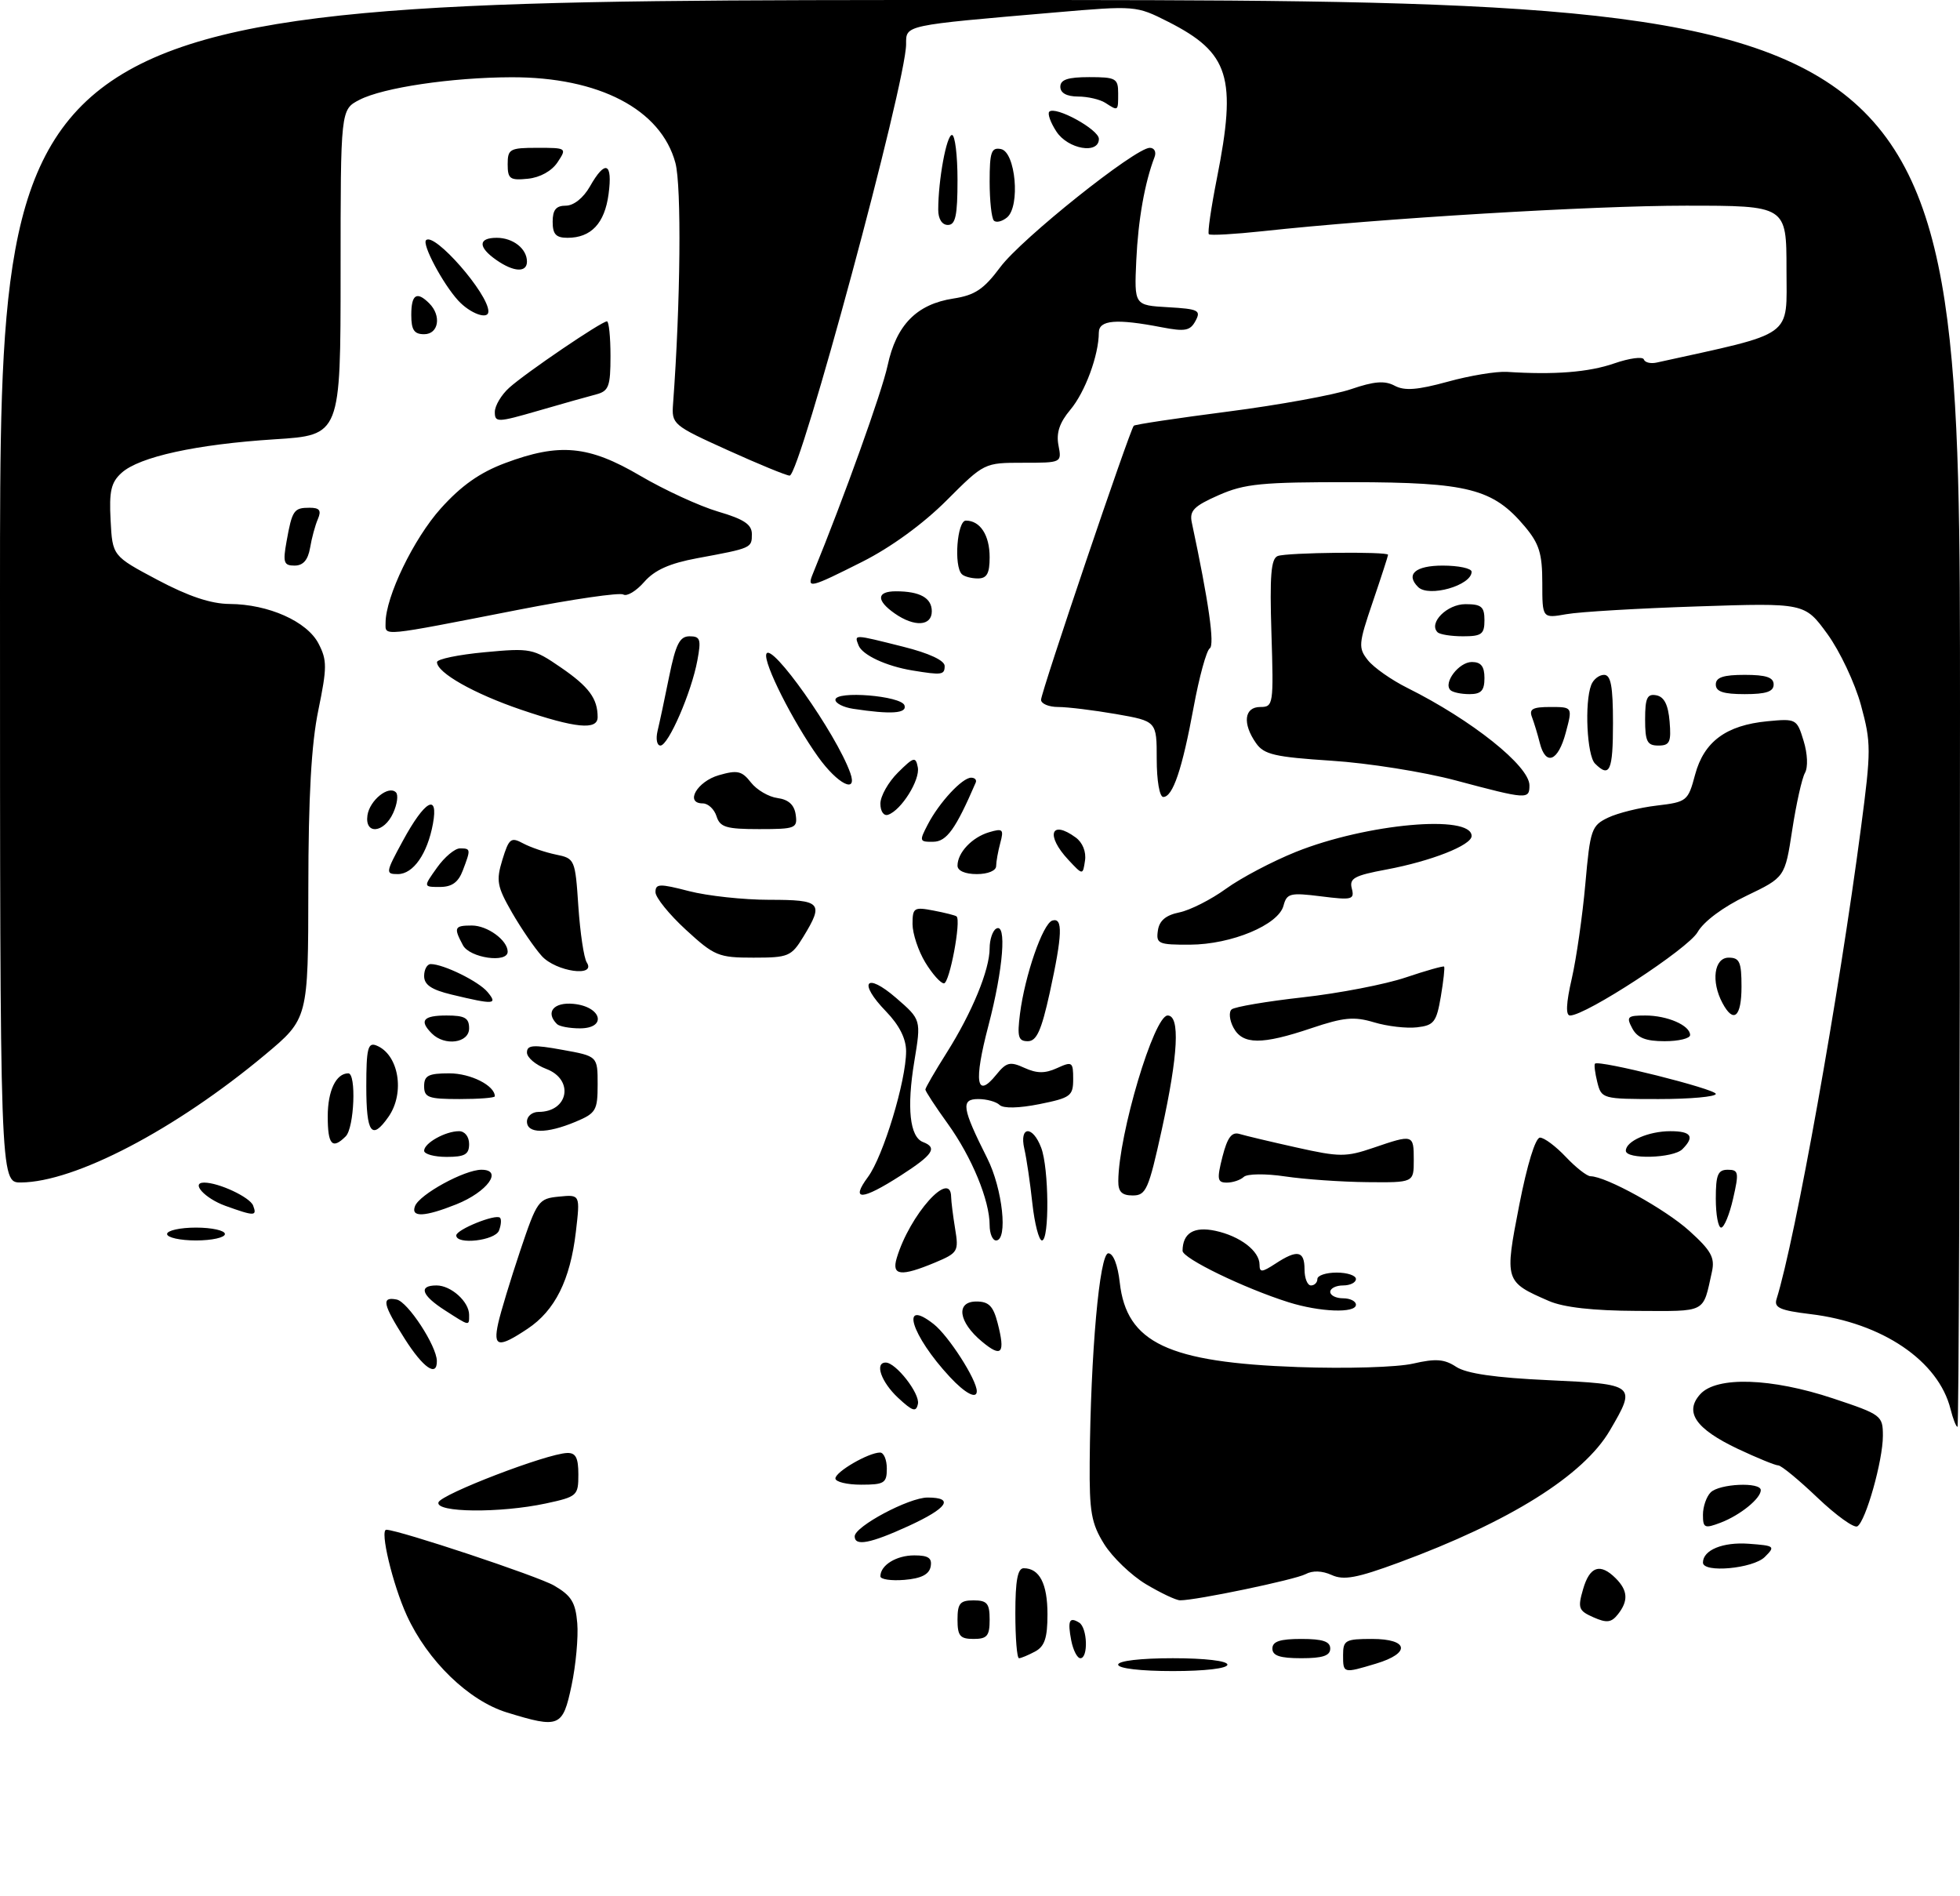 <?xml version="1.0" encoding="UTF-8" standalone="no"?>
<!DOCTYPE svg PUBLIC "-//W3C//DTD SVG 1.1//EN" "http://www.w3.org/Graphics/SVG/1.1/DTD/svg11.dtd" >
<svg xmlns="http://www.w3.org/2000/svg" xmlns:xlink="http://www.w3.org/1999/xlink" version="1.1" viewBox="0 0 305 295">
 <g >
 <path fill="currentColor"
d=" M 78.88 266.44 C 72.93 264.61 66.53 258.41 63.30 251.34 C 61.10 246.53 59.06 237.98 60.12 238.01 C 62.16 238.07 83.73 245.24 86.23 246.70 C 88.91 248.26 89.56 249.31 89.83 252.55 C 90.01 254.72 89.61 259.09 88.94 262.25 C 87.57 268.74 87.05 268.95 78.88 266.44 Z  M 174.00 259.00 C 174.00 258.41 177.50 258.00 182.50 258.00 C 187.50 258.00 191.00 258.41 191.00 259.00 C 191.00 259.59 187.50 260.00 182.50 260.00 C 177.50 260.00 174.00 259.59 174.00 259.00 Z  M 209.00 257.50 C 209.00 255.20 209.37 255.00 213.50 255.00 C 219.21 255.00 219.57 257.21 214.13 258.84 C 209.00 260.38 209.00 260.38 209.00 257.50 Z  M 158.00 251.00 C 158.00 245.92 158.36 244.00 159.30 244.00 C 161.76 244.00 163.00 246.41 163.00 251.16 C 163.00 254.85 162.56 256.16 161.07 256.96 C 160.00 257.53 158.88 258.00 158.57 258.00 C 158.25 258.00 158.00 254.85 158.00 251.00 Z  M 166.70 255.25 C 166.11 252.15 166.39 251.51 167.93 252.46 C 169.22 253.25 169.37 258.00 168.12 258.00 C 167.63 258.00 167.00 256.76 166.70 255.25 Z  M 198.00 256.50 C 198.00 255.39 199.17 255.00 202.50 255.00 C 205.83 255.00 207.00 255.39 207.00 256.50 C 207.00 257.61 205.83 258.00 202.50 258.00 C 199.17 258.00 198.00 257.61 198.00 256.50 Z  M 149.00 252.00 C 149.00 249.47 149.39 249.00 151.50 249.00 C 153.61 249.00 154.00 249.47 154.00 252.00 C 154.00 254.53 153.61 255.00 151.50 255.00 C 149.39 255.00 149.00 254.53 149.00 252.00 Z  M 247.95 251.63 C 245.64 250.61 245.49 250.20 246.35 247.25 C 247.38 243.69 249.01 243.15 251.43 245.57 C 253.33 247.47 253.42 249.09 251.75 251.19 C 250.74 252.46 250.02 252.55 247.95 251.63 Z  M 178.32 246.48 C 176.03 245.10 173.10 242.29 171.82 240.24 C 169.82 237.02 169.51 235.26 169.57 227.50 C 169.71 210.55 171.10 195.00 172.47 195.00 C 173.24 195.00 173.94 196.81 174.25 199.56 C 175.31 208.93 181.77 211.98 202.00 212.70 C 209.54 212.97 217.44 212.73 219.90 212.16 C 223.42 211.35 224.76 211.45 226.61 212.67 C 228.21 213.71 232.67 214.36 240.97 214.74 C 254.57 215.37 254.68 215.46 250.51 222.57 C 246.40 229.58 234.95 236.75 217.70 243.11 C 211.14 245.53 209.09 245.91 207.22 245.05 C 205.74 244.38 204.25 244.33 203.16 244.92 C 201.52 245.79 186.09 249.01 183.64 248.99 C 183.01 248.99 180.62 247.85 178.32 246.48 Z  M 137.00 245.26 C 137.00 243.53 139.47 242.00 142.27 242.00 C 144.47 242.00 145.07 242.41 144.82 243.75 C 144.58 244.97 143.36 245.59 140.74 245.81 C 138.68 245.98 137.00 245.73 137.00 245.26 Z  M 265.00 243.12 C 265.00 241.17 268.09 239.90 272.11 240.19 C 276.18 240.49 276.30 240.58 274.62 242.25 C 272.79 244.06 265.00 244.77 265.00 243.12 Z  M 133.00 239.04 C 133.00 237.50 141.44 233.00 144.34 233.00 C 148.56 233.00 147.46 234.64 141.38 237.43 C 135.44 240.15 133.00 240.62 133.00 239.04 Z  M 265.00 235.68 C 265.00 234.42 265.54 232.86 266.20 232.20 C 267.56 230.84 274.00 230.55 274.00 231.85 C 274.00 233.15 270.79 235.75 267.75 236.91 C 265.25 237.86 265.00 237.74 265.00 235.68 Z  M 282.83 233.03 C 279.93 230.26 277.18 228.00 276.72 228.00 C 276.26 228.00 273.43 226.84 270.43 225.43 C 263.86 222.31 262.06 219.70 264.58 216.92 C 267.12 214.11 275.63 214.38 285.25 217.58 C 292.79 220.09 293.00 220.25 293.00 223.40 C 293.00 227.24 290.34 236.67 289.03 237.48 C 288.52 237.80 285.73 235.79 282.83 233.03 Z  M 68.23 233.75 C 68.64 232.48 85.04 226.18 88.25 226.07 C 89.59 226.02 90.00 226.80 90.00 229.42 C 90.00 232.71 89.82 232.87 84.95 233.92 C 77.79 235.45 67.72 235.35 68.23 233.75 Z  M 130.00 230.03 C 130.00 228.99 135.17 226.00 136.95 226.00 C 137.53 226.00 138.00 227.12 138.00 228.50 C 138.00 230.75 137.60 231.00 134.00 231.00 C 131.80 231.00 130.00 230.56 130.00 230.03 Z  M 303.53 219.25 C 301.66 211.74 292.90 205.80 281.72 204.46 C 277.01 203.89 276.03 203.46 276.45 202.13 C 279.38 192.77 286.14 155.05 289.60 128.72 C 291.18 116.73 291.18 115.56 289.59 109.72 C 288.66 106.30 286.31 101.32 284.37 98.65 C 280.84 93.80 280.84 93.80 264.17 94.35 C 255.00 94.65 245.81 95.19 243.75 95.56 C 240.00 96.22 240.00 96.22 240.00 90.69 C 240.00 86.13 239.52 84.59 237.29 81.93 C 232.33 76.03 228.48 75.05 210.38 75.02 C 196.27 75.00 193.68 75.26 189.62 77.05 C 185.77 78.75 185.07 79.47 185.46 81.30 C 188.09 93.62 189.05 100.36 188.25 100.88 C 187.74 101.22 186.61 105.33 185.75 110.00 C 183.97 119.67 182.51 124.00 181.02 124.00 C 180.44 124.00 180.00 121.46 180.00 118.10 C 180.00 112.21 180.00 112.21 173.67 111.10 C 170.19 110.50 166.14 110.00 164.67 110.00 C 163.20 110.00 162.00 109.49 162.00 108.88 C 162.00 107.70 175.83 66.84 176.43 66.24 C 176.62 66.04 183.24 65.05 191.14 64.03 C 199.04 63.01 207.64 61.44 210.24 60.55 C 213.84 59.32 215.48 59.19 217.02 60.01 C 218.56 60.84 220.57 60.68 225.28 59.39 C 228.70 58.44 232.85 57.76 234.50 57.86 C 241.87 58.34 247.22 57.92 251.20 56.54 C 253.57 55.72 255.63 55.45 255.80 55.92 C 255.96 56.40 256.86 56.62 257.80 56.41 C 279.49 51.63 278.00 52.71 278.00 41.92 C 278.00 32.00 278.00 32.00 262.35 32.00 C 247.72 32.00 214.78 33.98 196.50 35.97 C 192.10 36.44 188.32 36.66 188.11 36.44 C 187.89 36.23 188.46 32.33 189.36 27.77 C 192.49 12.01 191.31 8.22 181.79 3.39 C 176.80 0.87 176.70 0.86 164.14 1.94 C 140.54 3.97 141.00 3.87 141.00 6.87 C 141.00 12.83 124.48 74.00 122.88 74.00 C 122.39 74.00 118.05 72.22 113.24 70.04 C 104.67 66.16 104.50 66.01 104.74 62.79 C 105.90 47.18 106.07 28.95 105.10 25.34 C 102.85 17.01 93.20 11.98 79.57 12.02 C 70.28 12.05 59.62 13.63 55.94 15.53 C 53.00 17.05 53.00 17.05 53.00 42.37 C 53.00 67.70 53.00 67.70 42.75 68.35 C 30.55 69.13 21.68 71.07 18.92 73.57 C 17.28 75.05 16.97 76.42 17.21 80.94 C 17.50 86.50 17.50 86.50 24.50 90.22 C 29.33 92.78 32.81 93.95 35.73 93.97 C 41.79 94.01 47.79 96.69 49.57 100.14 C 50.91 102.72 50.90 103.86 49.54 110.48 C 48.45 115.72 47.99 123.92 47.98 138.21 C 47.96 158.50 47.96 158.50 41.23 164.12 C 27.28 175.76 11.67 183.92 3.25 183.98 C 0.00 184.00 0.00 184.00 0.00 92.00 C 0.00 0.00 0.00 0.00 152.50 0.00 C 305.00 0.00 305.00 0.00 305.00 111.00 C 305.00 172.05 304.82 222.00 304.61 222.00 C 304.39 222.00 303.91 220.76 303.53 219.25 Z  M 139.75 217.48 C 137.13 215.04 136.06 212.00 137.83 212.00 C 139.41 212.00 143.18 216.83 142.84 218.43 C 142.56 219.76 142.02 219.59 139.75 217.48 Z  M 147.82 214.25 C 141.78 207.76 139.96 201.82 145.30 206.02 C 147.62 207.85 152.00 214.67 152.00 216.46 C 152.00 217.75 150.18 216.79 147.82 214.25 Z  M 62.98 208.30 C 59.56 202.91 59.31 201.72 61.72 202.19 C 63.45 202.52 67.95 209.40 67.98 211.75 C 68.02 214.33 65.86 212.84 62.98 208.30 Z  M 152.81 208.74 C 149.13 205.69 148.69 202.50 151.94 202.50 C 153.86 202.50 154.56 203.20 155.24 205.84 C 156.47 210.60 155.88 211.30 152.81 208.74 Z  M 77.52 205.91 C 77.89 204.21 79.43 199.15 80.93 194.66 C 83.57 186.80 83.79 186.49 86.98 186.18 C 90.29 185.85 90.29 185.85 89.61 191.68 C 88.73 199.15 86.37 203.90 82.10 206.74 C 77.57 209.76 76.71 209.60 77.52 205.91 Z  M 69.25 203.88 C 65.59 201.54 65.06 200.00 67.93 200.00 C 70.19 200.00 73.00 202.53 73.00 204.57 C 73.00 206.35 73.14 206.38 69.25 203.88 Z  M 200.50 202.61 C 193.62 200.44 184.00 195.78 184.02 194.61 C 184.05 191.84 185.78 190.79 189.13 191.50 C 192.98 192.33 196.00 194.64 196.00 196.77 C 196.00 198.01 196.37 197.98 198.46 196.62 C 201.89 194.37 203.00 194.59 203.00 197.50 C 203.00 198.88 203.45 200.00 204.00 200.00 C 204.55 200.00 205.00 199.55 205.00 199.00 C 205.00 198.45 206.35 198.00 208.00 198.00 C 209.65 198.00 211.00 198.45 211.00 199.00 C 211.00 199.55 210.10 200.00 209.00 200.00 C 207.90 200.00 207.00 200.45 207.00 201.00 C 207.00 201.55 207.90 202.00 209.00 202.00 C 210.10 202.00 211.00 202.45 211.00 203.00 C 211.00 204.36 205.39 204.15 200.50 202.61 Z  M 241.03 202.42 C 234.15 199.43 234.11 199.32 236.41 187.51 C 237.64 181.22 238.93 177.00 239.64 177.00 C 240.30 177.00 242.10 178.35 243.66 180.00 C 245.22 181.65 246.94 183.00 247.50 183.01 C 249.92 183.03 259.13 188.12 262.88 191.51 C 266.28 194.58 266.88 195.67 266.40 197.86 C 264.95 204.40 265.71 204.00 254.68 203.96 C 247.90 203.93 243.34 203.42 241.03 202.42 Z  M 139.54 195.75 C 141.54 189.03 147.97 181.82 148.01 186.25 C 148.02 186.94 148.30 189.16 148.63 191.19 C 149.21 194.70 149.07 194.94 145.50 196.44 C 140.18 198.66 138.72 198.49 139.54 195.75 Z  M 26.00 192.00 C 26.00 191.45 28.02 191.00 30.50 191.00 C 32.98 191.00 35.00 191.45 35.00 192.00 C 35.00 192.55 32.98 193.00 30.50 193.00 C 28.02 193.00 26.00 192.55 26.00 192.00 Z  M 71.00 192.22 C 71.00 191.31 77.16 188.82 77.81 189.47 C 78.05 189.72 77.98 190.61 77.65 191.46 C 77.05 193.03 71.00 193.72 71.00 192.22 Z  M 154.00 190.63 C 154.00 186.76 151.24 180.07 147.50 174.86 C 145.57 172.19 144.00 169.78 144.00 169.52 C 144.00 169.25 145.50 166.67 147.33 163.77 C 151.28 157.51 154.00 150.89 154.00 147.54 C 154.00 146.21 154.45 144.84 155.00 144.50 C 156.70 143.45 156.13 150.73 153.81 159.58 C 151.50 168.36 151.93 171.04 155.01 167.24 C 156.61 165.26 157.17 165.12 159.42 166.15 C 161.36 167.03 162.62 167.04 164.50 166.18 C 166.85 165.11 167.00 165.22 167.00 167.89 C 167.00 170.52 166.61 170.81 161.75 171.79 C 158.55 172.43 156.13 172.48 155.55 171.92 C 155.03 171.41 153.53 171.00 152.23 171.00 C 149.48 171.00 149.69 172.38 153.63 180.22 C 156.02 184.96 156.88 193.00 155.00 193.00 C 154.45 193.00 154.00 191.93 154.00 190.63 Z  M 160.65 187.25 C 160.31 184.09 159.75 180.26 159.40 178.75 C 158.58 175.19 160.69 175.05 162.02 178.57 C 163.23 181.73 163.32 193.00 162.14 193.00 C 161.67 193.00 161.00 190.41 160.65 187.25 Z  M 267.00 186.50 C 267.00 182.78 267.32 182.00 268.86 182.00 C 270.55 182.00 270.63 182.41 269.69 186.50 C 269.13 188.97 268.29 191.00 267.83 191.00 C 267.37 191.00 267.00 188.97 267.00 186.50 Z  M 35.06 187.61 C 31.87 186.45 29.63 184.00 31.77 184.00 C 34.05 184.00 38.89 186.27 39.39 187.57 C 40.03 189.25 39.62 189.25 35.06 187.61 Z  M 64.58 187.66 C 65.28 185.83 72.28 182.00 74.92 182.00 C 78.34 182.00 75.84 185.45 71.01 187.38 C 66.08 189.35 63.89 189.45 64.58 187.66 Z  M 135.07 183.12 C 137.44 179.91 141.00 168.18 141.00 163.57 C 141.00 161.60 139.95 159.52 137.89 157.38 C 133.47 152.83 134.70 151.16 139.45 155.27 C 143.35 158.65 143.35 158.65 142.28 165.13 C 141.08 172.36 141.57 176.90 143.63 177.69 C 145.93 178.57 145.20 179.66 140.16 182.90 C 134.07 186.81 132.29 186.88 135.07 183.12 Z  M 174.02 183.75 C 174.07 176.45 179.58 158.00 181.70 158.00 C 183.66 158.00 183.35 164.08 180.79 175.75 C 178.74 185.08 178.34 186.00 176.27 186.00 C 174.58 186.00 174.00 185.43 174.02 183.75 Z  M 190.23 179.97 C 191.00 176.97 191.67 176.07 192.88 176.43 C 193.77 176.70 197.77 177.65 201.77 178.54 C 208.44 180.03 209.44 180.04 213.70 178.59 C 219.93 176.46 220.00 176.48 220.00 180.50 C 220.00 184.00 220.00 184.00 212.75 183.93 C 208.76 183.89 203.03 183.49 200.00 183.04 C 196.91 182.58 194.08 182.62 193.55 183.11 C 193.03 183.60 191.84 184.00 190.91 184.00 C 189.43 184.00 189.34 183.49 190.23 179.97 Z  M 66.00 179.04 C 66.00 177.85 69.31 176.00 71.43 176.00 C 72.33 176.00 73.00 176.85 73.00 178.00 C 73.00 179.62 72.33 180.00 69.50 180.00 C 67.58 180.00 66.00 179.57 66.00 179.04 Z  M 253.00 179.04 C 253.00 177.55 256.53 176.00 259.93 176.00 C 263.19 176.00 263.75 176.85 261.80 178.80 C 260.37 180.23 253.00 180.42 253.00 179.04 Z  M 51.00 173.70 C 51.00 169.71 52.29 167.00 54.20 167.00 C 55.47 167.00 55.13 175.47 53.80 176.80 C 51.70 178.90 51.00 178.12 51.00 173.70 Z  M 57.00 169.03 C 57.00 163.19 57.25 162.16 58.53 162.65 C 62.04 164.00 63.08 170.02 60.44 173.78 C 57.84 177.49 57.00 176.33 57.00 169.03 Z  M 82.00 174.50 C 82.00 173.68 82.81 173.00 83.80 173.00 C 88.48 173.00 89.38 167.96 85.00 166.31 C 83.35 165.68 82.00 164.54 82.00 163.76 C 82.00 162.59 82.95 162.51 87.50 163.34 C 93.00 164.33 93.00 164.33 93.00 168.72 C 93.00 172.78 92.74 173.21 89.53 174.55 C 85.05 176.42 82.00 176.40 82.00 174.50 Z  M 66.00 169.00 C 66.00 167.34 66.67 167.00 69.93 167.00 C 73.24 167.00 77.00 168.90 77.00 170.57 C 77.00 170.81 74.53 171.00 71.50 171.00 C 66.67 171.00 66.00 170.76 66.00 169.00 Z  M 248.56 168.38 C 248.20 166.94 248.04 165.64 248.20 165.49 C 248.84 164.89 267.00 169.45 267.00 170.20 C 267.00 170.64 263.00 171.00 258.11 171.00 C 249.35 171.00 249.21 170.96 248.56 168.38 Z  M 67.20 160.80 C 65.19 158.79 65.84 158.00 69.50 158.00 C 72.33 158.00 73.00 158.38 73.00 160.00 C 73.00 162.29 69.21 162.81 67.20 160.80 Z  M 158.72 157.75 C 159.48 151.77 162.27 143.71 163.75 143.23 C 165.43 142.70 165.33 145.42 163.35 154.47 C 162.05 160.35 161.31 162.00 159.94 162.00 C 158.46 162.00 158.27 161.33 158.72 157.75 Z  M 191.94 159.89 C 191.32 158.73 191.19 157.45 191.66 157.05 C 192.12 156.65 197.12 155.80 202.76 155.17 C 208.40 154.54 215.59 153.15 218.75 152.08 C 221.90 151.02 224.59 150.26 224.72 150.39 C 224.85 150.52 224.62 152.62 224.21 155.06 C 223.53 159.03 223.14 159.54 220.50 159.84 C 218.87 160.03 215.86 159.68 213.81 159.06 C 210.71 158.13 209.10 158.28 204.08 159.97 C 196.34 162.58 193.37 162.56 191.94 159.89 Z  M 254.00 160.00 C 253.04 158.20 253.24 158.00 256.03 158.00 C 259.46 158.00 263.00 159.54 263.00 161.04 C 263.00 161.57 261.22 162.00 259.04 162.00 C 256.09 162.00 254.79 161.48 254.00 160.00 Z  M 86.67 159.33 C 84.83 157.50 86.15 155.89 89.24 156.19 C 93.63 156.61 94.52 160.00 90.24 160.00 C 88.64 160.00 87.03 159.70 86.67 159.33 Z  M 244.59 152.25 C 245.31 149.09 246.26 142.46 246.70 137.51 C 247.45 129.05 247.66 128.45 250.23 127.22 C 251.73 126.50 255.14 125.65 257.80 125.34 C 262.51 124.78 262.68 124.64 263.78 120.52 C 265.16 115.39 268.60 112.84 275.02 112.22 C 279.51 111.79 279.62 111.85 280.66 115.26 C 281.28 117.26 281.37 119.38 280.87 120.26 C 280.40 121.10 279.51 125.10 278.89 129.14 C 277.76 136.50 277.76 136.50 271.76 139.38 C 268.15 141.11 265.12 143.36 264.16 145.04 C 262.69 147.61 246.78 158.00 244.32 158.00 C 243.62 158.00 243.70 156.10 244.59 152.25 Z  M 268.04 156.07 C 266.23 152.70 266.74 149.00 269.00 149.00 C 270.70 149.00 271.00 149.67 271.00 153.50 C 271.00 158.24 269.77 159.31 268.04 156.07 Z  M 70.25 154.74 C 67.14 153.99 66.00 153.22 66.00 151.86 C 66.00 150.84 66.46 150.00 67.03 150.00 C 69.01 150.00 74.51 152.70 75.87 154.35 C 77.49 156.30 76.92 156.34 70.25 154.74 Z  M 143.99 149.75 C 142.90 147.96 142.01 145.27 142.00 143.78 C 142.00 141.24 142.23 141.09 145.25 141.67 C 147.04 142.01 148.66 142.42 148.85 142.58 C 149.60 143.20 147.76 153.00 146.89 153.00 C 146.38 153.00 145.08 151.54 143.99 149.75 Z  M 84.31 148.75 C 83.19 147.51 81.10 144.46 79.66 141.96 C 77.34 137.91 77.18 137.03 78.18 133.76 C 79.20 130.44 79.51 130.20 81.40 131.22 C 82.56 131.84 84.85 132.62 86.50 132.96 C 89.45 133.56 89.51 133.69 90.00 141.04 C 90.28 145.14 90.86 149.06 91.31 149.75 C 92.82 152.08 86.51 151.18 84.31 148.75 Z  M 72.04 147.07 C 70.56 144.31 70.70 144.00 73.43 144.00 C 75.85 144.00 79.00 146.30 79.00 148.07 C 79.00 149.90 73.10 149.05 72.04 147.07 Z  M 106.73 144.66 C 104.13 142.27 102.00 139.64 102.00 138.81 C 102.00 137.48 102.63 137.46 107.22 138.65 C 110.09 139.39 115.71 140.00 119.72 140.00 C 127.81 140.00 128.24 140.46 125.01 145.75 C 123.14 148.81 122.70 149.00 117.24 149.00 C 111.81 149.00 111.17 148.74 106.73 144.66 Z  M 180.18 144.79 C 180.40 143.24 181.41 142.39 183.52 141.96 C 185.18 141.62 188.45 139.97 190.78 138.28 C 193.11 136.59 198.01 134.01 201.67 132.54 C 212.66 128.14 229.00 126.67 229.00 130.07 C 229.00 131.51 222.69 133.99 215.73 135.29 C 210.74 136.22 209.94 136.66 210.36 138.25 C 210.80 139.97 210.40 140.07 205.56 139.46 C 200.76 138.86 200.24 138.99 199.73 140.91 C 198.95 143.90 191.63 146.95 185.18 146.98 C 180.26 147.00 179.88 146.84 180.18 144.79 Z  M 68.00 135.00 C 69.17 133.35 70.78 132.00 71.57 132.00 C 73.27 132.00 73.28 132.12 72.02 135.43 C 71.32 137.28 70.32 138.00 68.46 138.00 C 65.86 138.00 65.86 138.00 68.00 135.00 Z  M 62.69 130.82 C 66.10 124.53 68.26 123.31 67.37 128.17 C 66.51 132.84 64.31 136.00 61.91 136.00 C 59.96 136.00 59.99 135.78 62.69 130.82 Z  M 149.00 134.69 C 149.00 132.67 151.25 130.28 153.90 129.49 C 156.05 128.85 156.23 129.02 155.66 131.14 C 155.31 132.44 155.02 134.06 155.01 134.75 C 155.01 135.47 153.73 136.00 152.00 136.00 C 150.19 136.00 149.00 135.48 149.00 134.69 Z  M 166.25 133.78 C 162.68 129.96 163.51 127.46 167.40 130.31 C 168.46 131.08 169.05 132.54 168.84 133.90 C 168.50 136.19 168.50 136.19 166.25 133.78 Z  M 144.39 128.25 C 146.18 124.82 149.74 121.00 151.12 121.00 C 151.70 121.00 152.02 121.35 151.83 121.77 C 148.71 129.00 147.31 130.95 145.22 130.97 C 143.06 131.00 143.02 130.87 144.39 128.25 Z  M 57.18 126.85 C 57.53 124.51 60.47 122.14 61.61 123.28 C 62.01 123.67 61.81 125.12 61.18 126.50 C 59.75 129.64 56.73 129.91 57.18 126.85 Z  M 111.50 127.00 C 111.15 125.90 110.19 125.00 109.36 125.00 C 106.52 125.00 108.47 121.58 111.87 120.61 C 114.75 119.78 115.45 119.94 116.86 121.75 C 117.76 122.90 119.62 123.99 121.00 124.17 C 122.70 124.40 123.60 125.22 123.82 126.75 C 124.12 128.87 123.79 129.00 118.14 129.00 C 113.01 129.00 112.04 128.71 111.50 127.00 Z  M 137.00 125.04 C 137.00 123.87 138.23 121.69 139.73 120.20 C 142.20 117.75 142.49 117.68 142.82 119.38 C 143.21 121.34 140.24 126.09 138.19 126.77 C 137.52 126.99 137.00 126.24 137.00 125.04 Z  M 226.50 121.42 C 221.55 120.10 212.86 118.72 207.20 118.36 C 198.35 117.78 196.69 117.40 195.45 115.62 C 193.31 112.57 193.61 110.00 196.11 110.00 C 198.15 110.00 198.20 109.64 197.85 98.51 C 197.57 89.58 197.78 86.91 198.83 86.51 C 200.27 85.96 216.00 85.79 216.00 86.32 C 216.00 86.50 214.93 89.80 213.62 93.65 C 211.39 100.19 211.34 100.80 212.87 102.73 C 213.77 103.86 216.53 105.80 219.00 107.03 C 229.03 112.03 238.00 119.18 238.00 122.19 C 238.00 124.42 237.65 124.39 226.50 121.42 Z  M 127.30 117.75 C 123.37 112.25 118.78 103.15 119.25 101.76 C 119.93 99.71 130.12 114.12 132.31 120.25 C 133.51 123.60 130.36 122.03 127.30 117.75 Z  M 248.20 118.80 C 246.95 117.55 246.55 109.33 247.61 106.58 C 247.94 105.71 248.84 105.00 249.61 105.00 C 250.67 105.00 251.00 106.76 251.00 112.50 C 251.00 119.96 250.49 121.09 248.20 118.80 Z  M 239.61 115.59 C 239.28 114.27 238.73 112.47 238.40 111.59 C 237.91 110.32 238.49 110.00 241.25 110.00 C 244.72 110.00 244.72 110.00 243.65 114.00 C 242.46 118.48 240.53 119.24 239.61 115.59 Z  M 102.32 113.75 C 102.62 112.51 103.44 108.69 104.13 105.25 C 105.16 100.21 105.77 99.00 107.31 99.00 C 108.98 99.00 109.13 99.48 108.52 102.75 C 107.60 107.73 104.01 116.00 102.77 116.00 C 102.23 116.00 102.03 114.99 102.32 113.75 Z  M 256.00 111.93 C 256.00 108.59 256.32 107.91 257.75 108.18 C 258.97 108.42 259.59 109.64 259.81 112.26 C 260.08 115.47 259.83 116.00 258.06 116.00 C 256.32 116.00 256.00 115.37 256.00 111.93 Z  M 81.08 110.42 C 73.76 107.93 68.00 104.67 68.00 103.02 C 68.00 102.55 71.34 101.86 75.41 101.48 C 82.57 100.81 82.97 100.89 87.29 103.86 C 91.65 106.85 93.00 108.69 93.00 111.58 C 93.00 113.64 89.54 113.30 81.08 110.42 Z  M 132.75 110.28 C 131.24 110.05 130.00 109.42 130.00 108.88 C 130.00 107.42 140.26 108.25 140.75 109.75 C 141.17 111.01 138.65 111.18 132.75 110.28 Z  M 225.70 107.37 C 224.56 106.23 227.03 103.00 229.04 103.00 C 230.46 103.00 231.00 103.68 231.00 105.50 C 231.00 107.45 230.49 108.00 228.67 108.00 C 227.38 108.00 226.05 107.72 225.70 107.37 Z  M 267.00 106.50 C 267.00 105.39 268.17 105.00 271.50 105.00 C 274.83 105.00 276.00 105.39 276.00 106.50 C 276.00 107.61 274.83 108.00 271.50 108.00 C 268.17 108.00 267.00 107.61 267.00 106.50 Z  M 142.00 104.32 C 137.90 103.65 134.18 101.91 133.60 100.41 C 132.93 98.67 132.73 98.66 140.54 100.62 C 144.58 101.63 147.00 102.76 147.00 103.62 C 147.00 105.01 146.57 105.07 142.00 104.32 Z  M 60.00 96.90 C 60.00 92.85 64.37 83.81 68.60 79.10 C 71.78 75.56 74.68 73.52 78.58 72.06 C 87.07 68.88 91.59 69.30 99.64 74.03 C 103.41 76.24 108.86 78.75 111.75 79.60 C 115.77 80.78 117.00 81.60 117.00 83.10 C 117.00 85.27 116.99 85.28 108.50 86.85 C 104.19 87.65 101.87 88.69 100.25 90.54 C 99.01 91.96 97.55 92.84 97.00 92.50 C 96.45 92.16 89.14 93.22 80.75 94.86 C 58.95 99.12 60.00 99.02 60.00 96.90 Z  M 223.70 98.37 C 222.26 96.93 225.17 94.00 228.04 94.00 C 230.53 94.00 231.00 94.40 231.00 96.50 C 231.00 98.67 230.56 99.00 227.67 99.00 C 225.83 99.00 224.05 98.72 223.70 98.37 Z  M 139.22 95.44 C 136.32 93.41 136.40 92.00 139.42 92.00 C 143.15 92.00 145.00 93.03 145.00 95.11 C 145.00 97.43 142.29 97.59 139.22 95.44 Z  M 220.67 91.33 C 218.69 89.36 220.25 88.00 224.50 88.00 C 226.97 88.00 229.00 88.43 229.00 88.96 C 229.00 91.09 222.32 92.99 220.67 91.33 Z  M 126.50 89.25 C 131.36 77.37 137.23 61.01 138.12 56.88 C 139.47 50.56 142.64 47.33 148.35 46.45 C 151.72 45.93 153.09 45.01 155.66 41.56 C 158.96 37.13 176.67 23.00 178.92 23.00 C 179.63 23.00 179.97 23.64 179.66 24.44 C 178.13 28.44 177.11 34.20 176.82 40.50 C 176.50 47.50 176.50 47.50 181.76 47.80 C 186.49 48.07 186.92 48.29 186.04 49.92 C 185.21 51.47 184.42 51.62 180.78 50.92 C 173.70 49.55 171.00 49.78 170.99 51.75 C 170.98 55.27 168.86 61.01 166.56 63.75 C 164.88 65.75 164.34 67.35 164.71 69.28 C 165.23 72.00 165.23 72.00 159.20 72.00 C 153.16 72.00 153.16 72.00 147.27 77.89 C 143.64 81.52 138.62 85.17 134.21 87.39 C 126.01 91.52 125.52 91.64 126.50 89.25 Z  M 149.67 89.33 C 148.40 88.07 148.94 81.00 150.30 81.00 C 152.53 81.00 154.00 83.27 154.00 86.70 C 154.00 89.23 153.57 90.00 152.17 90.00 C 151.16 90.00 150.03 89.70 149.67 89.33 Z  M 44.59 84.25 C 45.46 79.38 45.73 79.00 48.17 79.00 C 49.73 79.00 50.04 79.41 49.47 80.75 C 49.05 81.71 48.50 83.74 48.25 85.25 C 47.92 87.14 47.17 88.00 45.84 88.00 C 44.16 88.00 44.00 87.52 44.59 84.25 Z  M 77.00 64.10 C 77.00 63.14 78.01 61.43 79.25 60.32 C 81.81 58.01 93.60 50.00 94.45 50.00 C 94.75 50.00 95.00 52.43 95.00 55.39 C 95.00 60.14 94.73 60.85 92.75 61.37 C 91.51 61.69 87.46 62.83 83.75 63.91 C 77.39 65.75 77.00 65.76 77.00 64.10 Z  M 64.00 49.00 C 64.00 45.80 64.85 45.25 66.80 47.20 C 68.73 49.13 68.26 52.00 66.00 52.00 C 64.44 52.00 64.00 51.33 64.00 49.00 Z  M 71.29 46.75 C 68.90 44.13 65.65 38.02 66.30 37.37 C 67.59 36.08 76.00 45.70 76.00 48.45 C 76.00 49.82 73.16 48.79 71.29 46.75 Z  M 77.22 40.44 C 74.36 38.44 74.39 37.00 77.30 37.00 C 79.84 37.00 82.00 38.70 82.00 40.70 C 82.00 42.45 79.93 42.34 77.22 40.44 Z  M 86.00 34.50 C 86.00 32.65 86.53 32.00 88.05 32.00 C 89.27 32.00 90.78 30.80 91.80 29.01 C 94.19 24.79 95.36 25.28 94.70 30.21 C 94.09 34.76 91.98 37.00 88.31 37.00 C 86.51 37.00 86.00 36.44 86.00 34.50 Z  M 146.00 32.64 C 146.00 28.01 147.29 21.00 148.14 21.00 C 148.61 21.00 149.00 24.15 149.00 28.00 C 149.00 33.56 148.69 35.00 147.50 35.00 C 146.59 35.00 146.00 34.07 146.00 32.64 Z  M 154.66 34.32 C 154.30 33.96 154.00 31.23 154.00 28.26 C 154.00 23.65 154.26 22.90 155.75 23.19 C 158.04 23.62 158.80 32.09 156.71 33.83 C 155.94 34.46 155.02 34.69 154.66 34.32 Z  M 79.00 25.56 C 79.00 23.18 79.33 23.00 83.62 23.00 C 88.19 23.00 88.23 23.03 86.76 25.25 C 85.86 26.61 84.04 27.62 82.14 27.81 C 79.36 28.09 79.00 27.84 79.00 25.56 Z  M 164.39 20.47 C 163.48 19.08 162.98 17.69 163.28 17.38 C 164.23 16.44 171.00 20.15 171.00 21.61 C 171.00 24.05 166.19 23.22 164.39 20.47 Z  M 172.00 16.00 C 171.18 15.47 169.26 15.02 167.75 15.02 C 165.98 15.01 165.00 14.47 165.00 13.50 C 165.00 12.39 166.17 12.00 169.50 12.00 C 173.63 12.00 174.00 12.20 174.00 14.50 C 174.00 17.33 174.03 17.31 172.00 16.00 Z "/>
</g>
</svg>